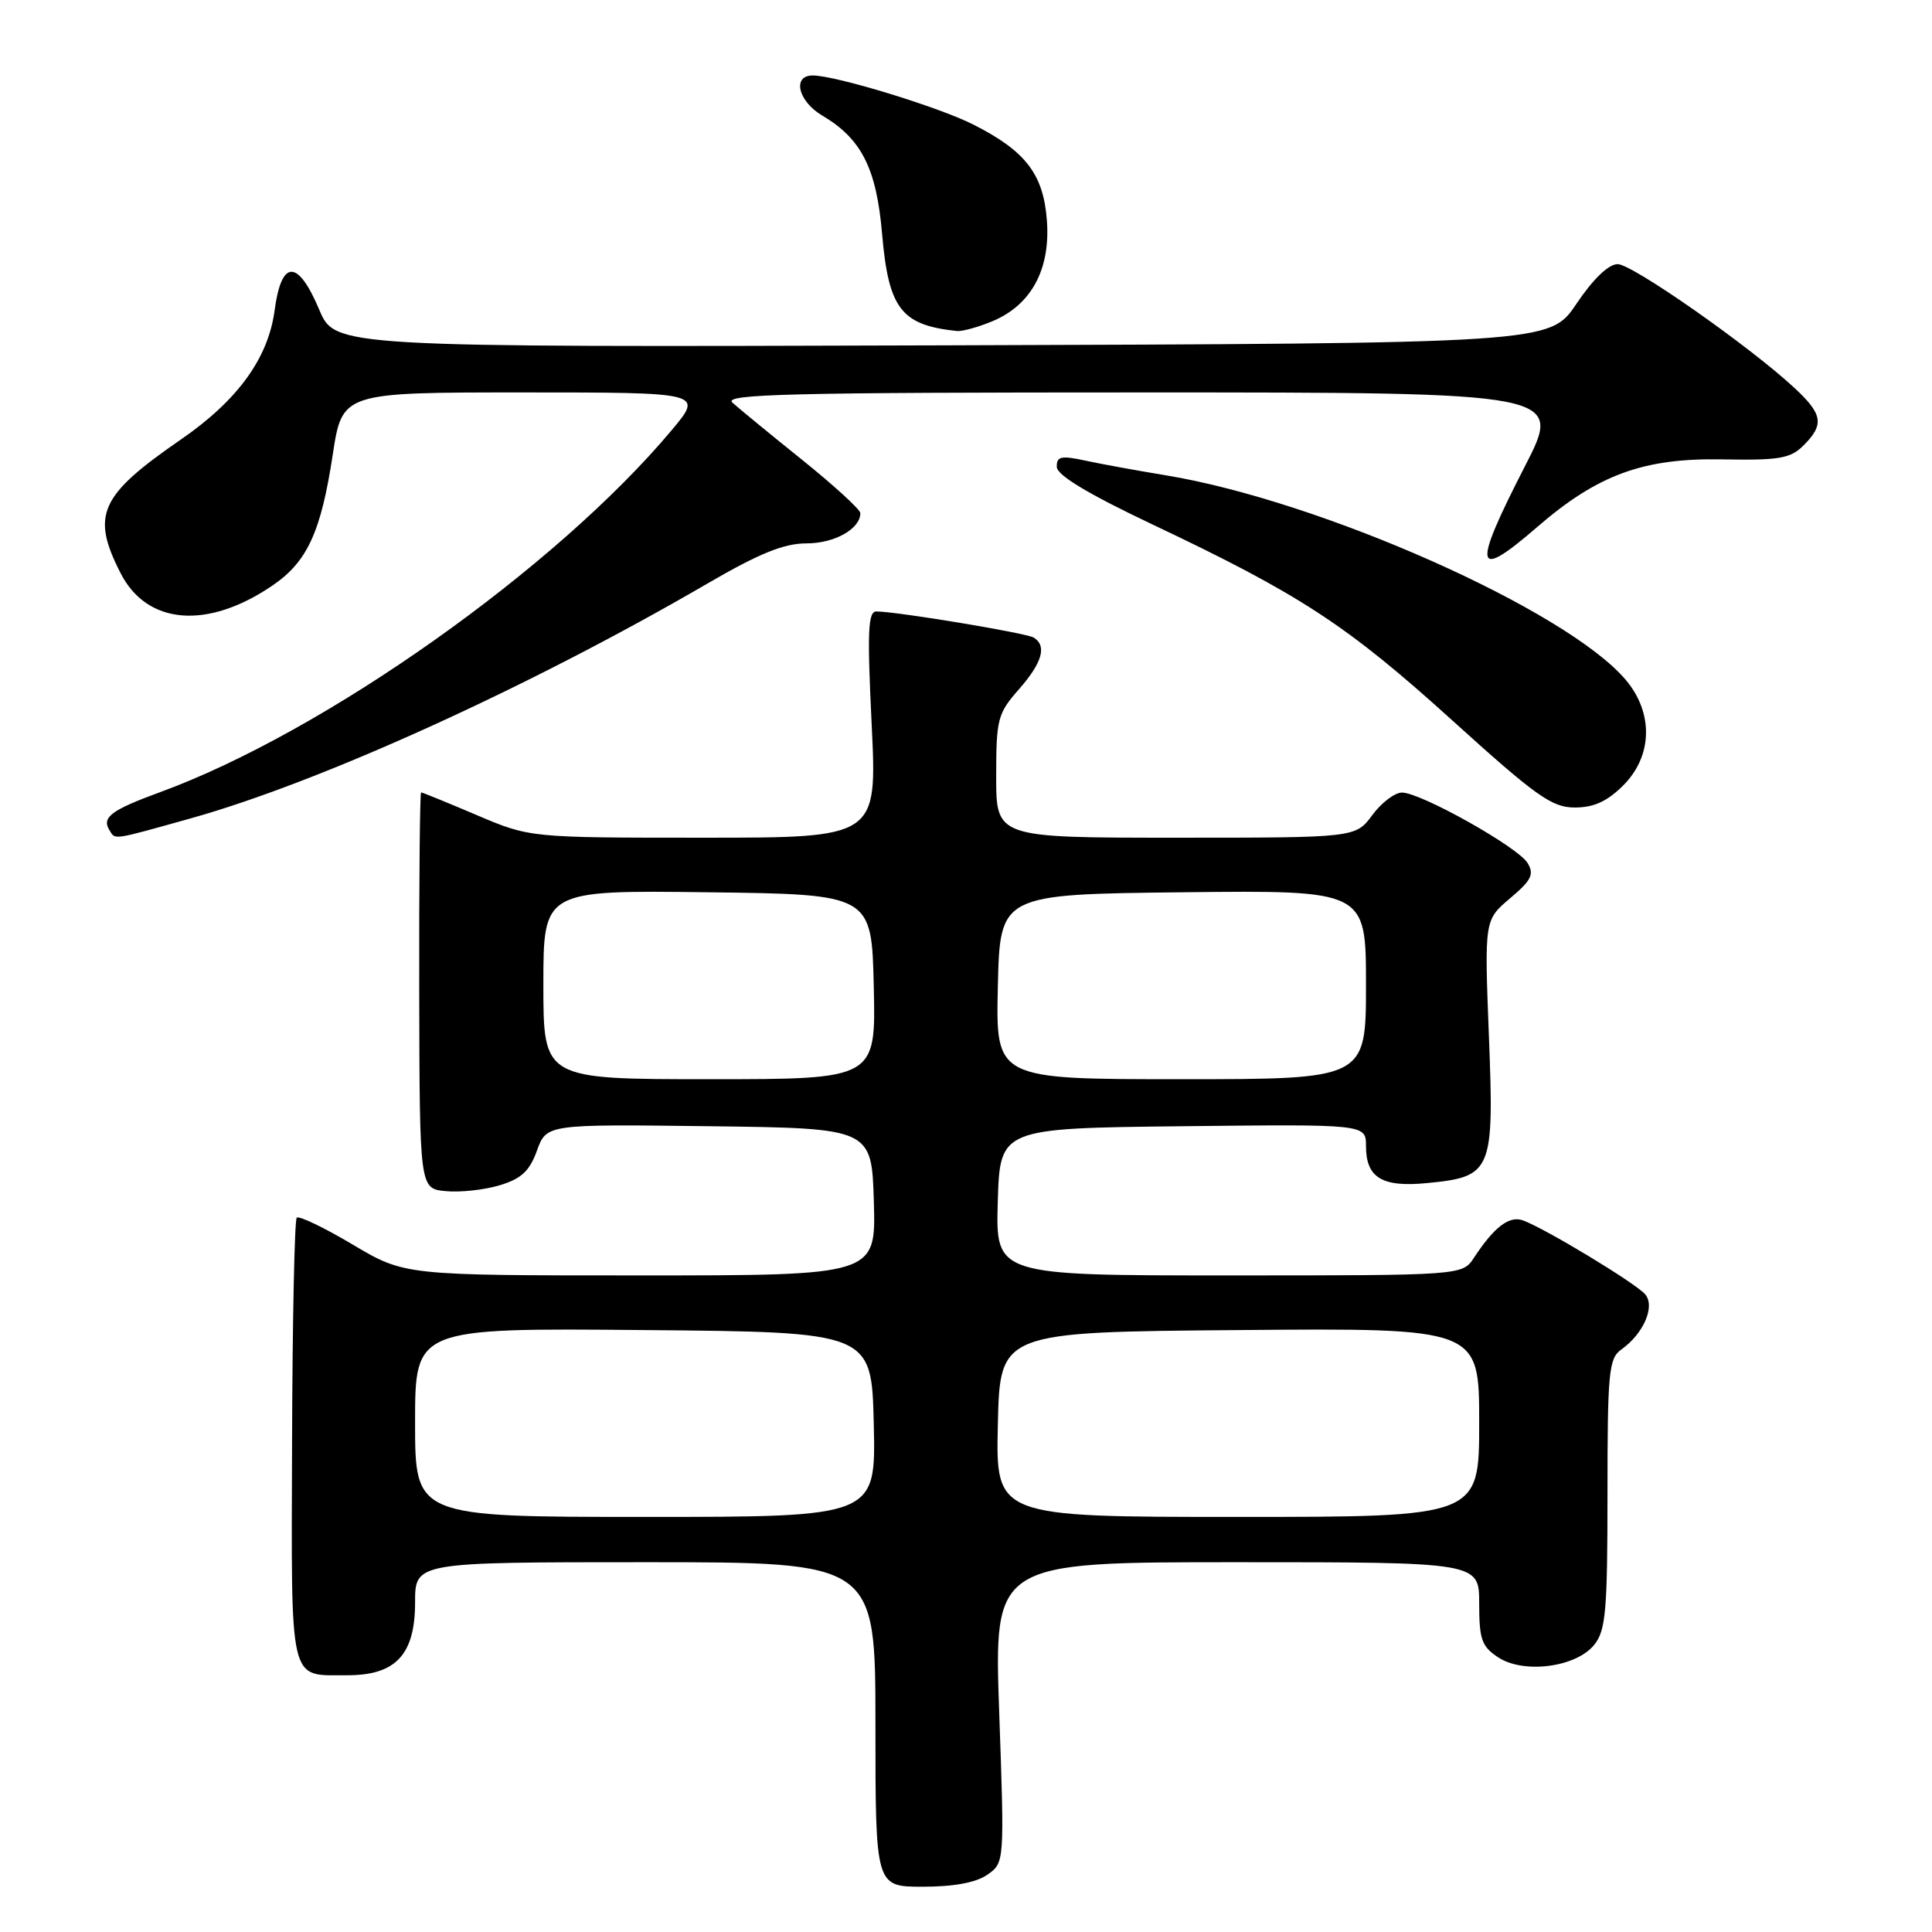 <?xml version="1.0" encoding="UTF-8" standalone="no"?>
<!DOCTYPE svg PUBLIC "-//W3C//DTD SVG 1.1//EN" "http://www.w3.org/Graphics/SVG/1.1/DTD/svg11.dtd" >
<svg xmlns="http://www.w3.org/2000/svg" xmlns:xlink="http://www.w3.org/1999/xlink" version="1.1" viewBox="0 0 256 256">
 <g >
 <path fill="currentColor"
d=" M 130.83 248.41 C 133.10 246.82 133.10 246.82 132.40 226.91 C 131.70 207.00 131.70 207.00 163.85 207.00 C 196.00 207.00 196.00 207.00 196.00 212.48 C 196.00 217.23 196.33 218.17 198.52 219.61 C 201.91 221.83 208.83 220.93 211.24 217.95 C 212.77 216.06 213.00 213.48 213.00 197.95 C 213.00 181.77 213.17 179.99 214.84 178.81 C 217.78 176.72 219.34 173.12 218.01 171.52 C 216.82 170.08 204.68 162.74 201.78 161.70 C 199.98 161.06 197.97 162.60 195.32 166.64 C 193.77 169.00 193.77 169.00 162.85 169.00 C 131.93 169.00 131.93 169.00 132.21 159.25 C 132.50 149.50 132.50 149.50 156.75 149.23 C 181.00 148.96 181.00 148.96 181.00 151.86 C 181.00 156.04 183.12 157.34 189.02 156.77 C 197.71 155.94 197.99 155.28 197.29 137.35 C 196.69 121.91 196.69 121.91 200.09 119.03 C 202.93 116.64 203.32 115.85 202.41 114.35 C 201.13 112.24 188.30 105.04 185.78 105.02 C 184.83 105.01 183.06 106.35 181.84 108.00 C 179.62 111.00 179.62 111.00 155.81 111.00 C 132.00 111.00 132.00 111.00 132.00 102.88 C 132.00 95.29 132.19 94.54 135.00 91.35 C 138.11 87.81 138.75 85.58 136.97 84.48 C 135.99 83.88 119.03 81.06 116.14 81.02 C 115.01 81.00 114.90 83.64 115.50 96.00 C 116.23 111.00 116.23 111.00 93.22 111.00 C 70.21 111.00 70.21 111.00 63.16 108.00 C 59.28 106.35 55.97 105.00 55.80 105.00 C 55.64 105.00 55.52 116.81 55.55 131.25 C 55.60 157.50 55.60 157.50 59.05 157.83 C 60.95 158.02 64.16 157.67 66.19 157.06 C 69.07 156.20 70.17 155.18 71.15 152.46 C 72.42 148.96 72.42 148.96 93.96 149.23 C 115.50 149.50 115.50 149.50 115.79 159.25 C 116.07 169.00 116.07 169.00 84.84 169.00 C 53.62 169.00 53.62 169.00 46.73 164.91 C 42.95 162.66 39.61 161.06 39.32 161.35 C 39.03 161.64 38.75 174.99 38.70 191.01 C 38.60 223.60 38.21 221.96 45.94 221.98 C 52.43 222.01 55.00 219.27 55.00 212.33 C 55.00 207.00 55.00 207.00 85.50 207.00 C 116.00 207.00 116.00 207.00 116.00 228.50 C 116.00 250.00 116.00 250.00 122.28 250.00 C 126.40 250.00 129.34 249.45 130.83 248.41 Z  M 25.30 108.43 C 42.47 103.62 70.10 91.07 93.69 77.35 C 100.62 73.32 103.87 72.00 106.87 72.00 C 110.59 72.00 114.00 70.08 114.00 67.99 C 114.00 67.52 110.51 64.33 106.25 60.90 C 101.99 57.48 97.84 54.07 97.04 53.34 C 95.81 52.22 104.72 52.00 151.33 52.00 C 207.09 52.00 207.09 52.00 202.04 61.82 C 195.03 75.48 195.35 77.05 203.69 69.83 C 211.68 62.91 217.76 60.68 228.15 60.87 C 235.79 61.01 237.24 60.76 238.99 59.01 C 241.75 56.25 241.53 54.88 237.75 51.38 C 231.78 45.84 216.29 35.00 214.35 35.00 C 213.14 35.00 211.10 36.96 208.89 40.25 C 205.36 45.50 205.36 45.50 124.88 45.76 C 44.40 46.01 44.40 46.01 42.29 41.01 C 39.46 34.31 37.29 34.35 36.39 41.11 C 35.55 47.46 31.49 53.06 23.95 58.25 C 13.19 65.67 12.04 68.23 15.98 75.95 C 19.48 82.81 27.49 83.46 36.11 77.58 C 40.72 74.44 42.53 70.50 44.09 60.25 C 45.35 52.00 45.35 52.00 69.27 52.00 C 93.19 52.00 93.19 52.00 89.01 56.99 C 73.71 75.26 43.02 96.98 21.23 104.96 C 14.73 107.34 13.45 108.30 14.50 110.00 C 15.31 111.30 14.72 111.39 25.30 108.43 Z  M 215.08 104.08 C 218.98 100.18 219.12 94.49 215.44 90.11 C 207.67 80.88 175.08 66.38 154.47 62.98 C 150.64 62.35 145.81 61.47 143.75 61.02 C 140.60 60.34 140.00 60.48 140.03 61.86 C 140.05 62.97 144.16 65.44 152.72 69.50 C 172.23 78.74 178.47 82.82 192.35 95.38 C 203.56 105.53 205.63 107.00 208.67 107.00 C 211.19 107.00 212.96 106.19 215.08 104.08 Z  M 131.51 42.56 C 136.64 40.42 139.20 35.70 138.72 29.24 C 138.27 23.10 135.93 20.03 129.00 16.52 C 124.40 14.18 110.72 10.00 107.69 10.00 C 104.94 10.00 105.75 13.42 108.95 15.31 C 114.15 18.38 116.14 22.31 116.88 30.98 C 117.74 40.91 119.40 43.08 126.78 43.86 C 127.49 43.94 129.61 43.35 131.51 42.56 Z  M 55.00 188.49 C 55.00 175.97 55.00 175.97 85.25 176.24 C 115.50 176.50 115.50 176.50 115.78 188.75 C 116.06 201.00 116.06 201.00 85.53 201.00 C 55.00 201.00 55.00 201.00 55.00 188.49 Z  M 132.22 188.75 C 132.50 176.50 132.50 176.50 164.25 176.24 C 196.00 175.97 196.00 175.97 196.00 188.49 C 196.00 201.00 196.00 201.00 163.97 201.00 C 131.94 201.00 131.94 201.00 132.22 188.75 Z  M 72.00 130.48 C 72.00 117.96 72.00 117.96 93.75 118.23 C 115.50 118.50 115.50 118.50 115.78 130.75 C 116.06 143.00 116.06 143.00 94.03 143.00 C 72.00 143.00 72.00 143.00 72.00 130.48 Z  M 132.22 130.75 C 132.50 118.50 132.50 118.50 156.75 118.23 C 181.00 117.96 181.00 117.96 181.00 130.48 C 181.00 143.00 181.00 143.00 156.47 143.00 C 131.94 143.00 131.94 143.00 132.22 130.75 Z "/>
</g>
</svg>